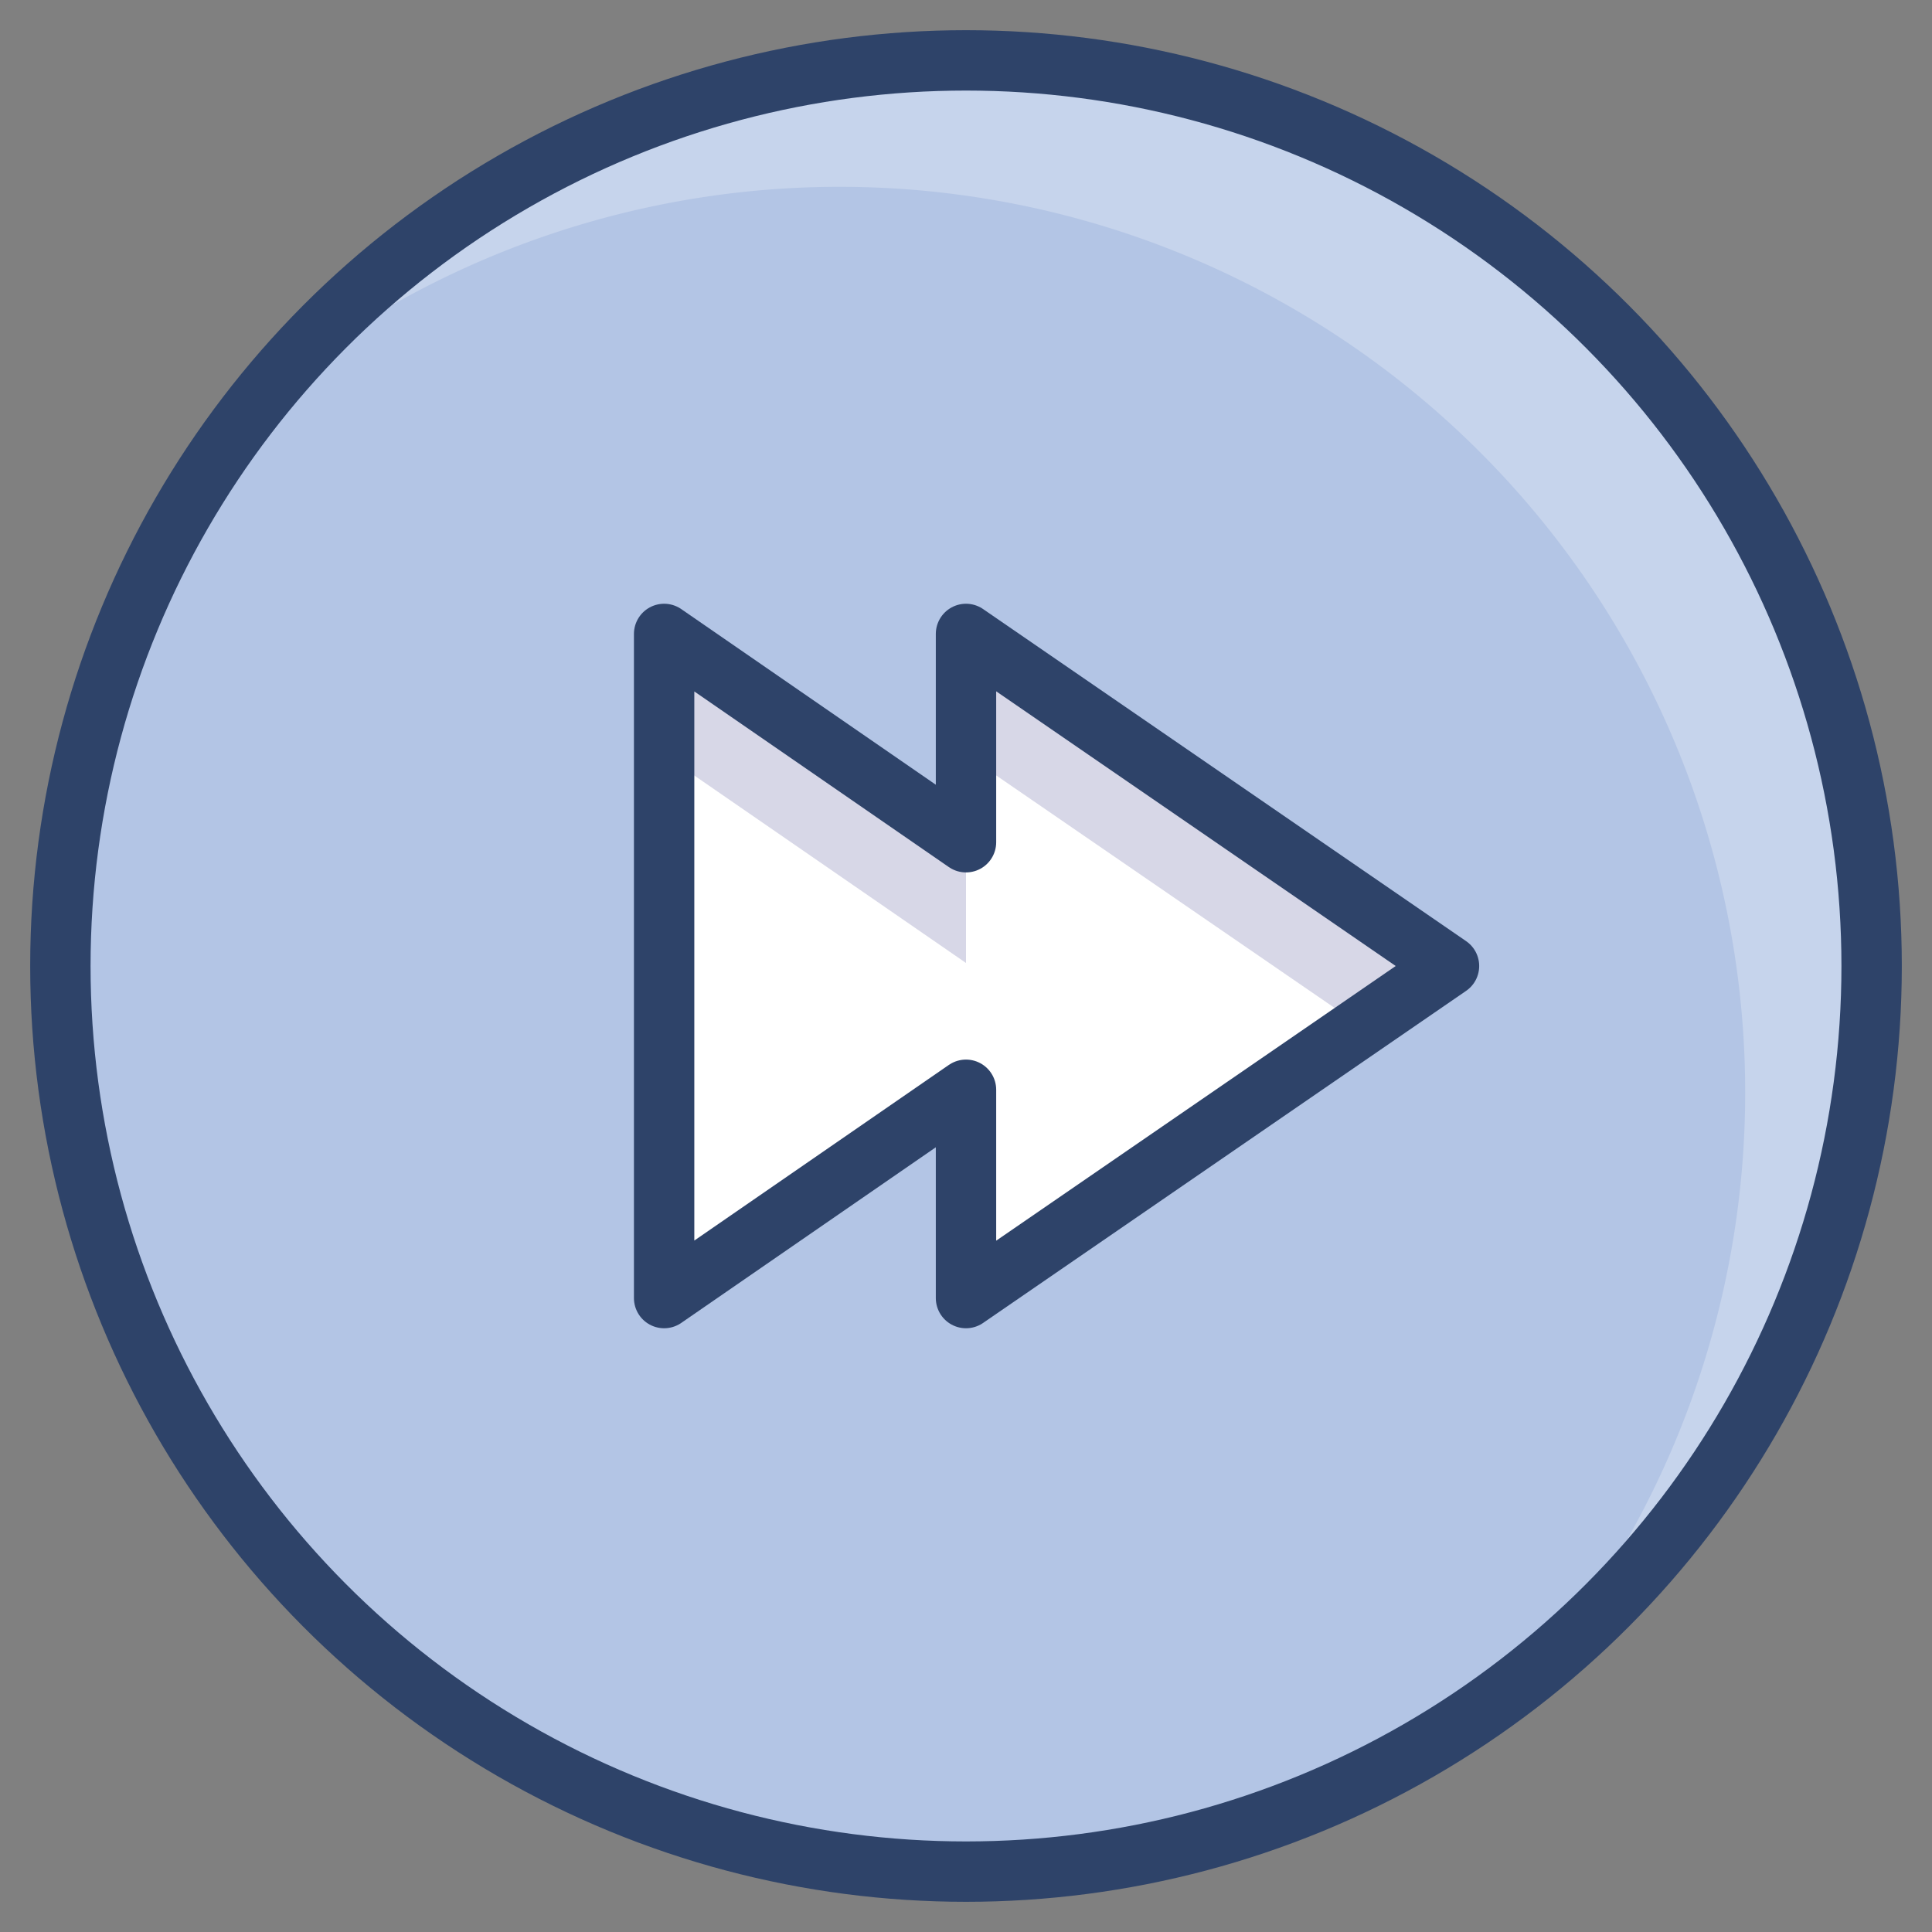 <svg xmlns="http://www.w3.org/2000/svg" viewBox="0 0 64 64" aria-labelledby="title" aria-describedby="desc"><rect x="0" y="0" width="64" height="64" fill="#808080" stroke="none"/><circle data-name="layer2" cx="32" cy="32" r="30" fill="#b3c5e5"/><path data-name="opacity" d="M32 2A29.9 29.9 0 0 0 8.9 12.9a30 30 0 0 1 42.2 42.2A30 30 0 0 0 32 2z" fill="#fff" opacity=".25"/><path data-name="layer1" fill="#fff" d="M48 32L32 21v6.9L22 21v22l10-6.9V43l16-11z"/><path data-name="opacity" fill="#000064" opacity=".16" d="M48 32L32 21v4l13.1 9 2.9-2zm-16-4.1L22 21v4l10 6.9v-4z"/><path data-name="stroke" fill="none" stroke="#2e4369" stroke-linecap="round" stroke-miterlimit="10" stroke-width="2" d="M48 32L32 21v6.9L22 21v22l10-6.9V43l16-11z" stroke-linejoin="round"/><circle data-name="stroke" cx="32" cy="32" r="30" fill="none" stroke="#2e4369" stroke-linecap="round" stroke-miterlimit="10" stroke-width="2" stroke-linejoin="round"/></svg>